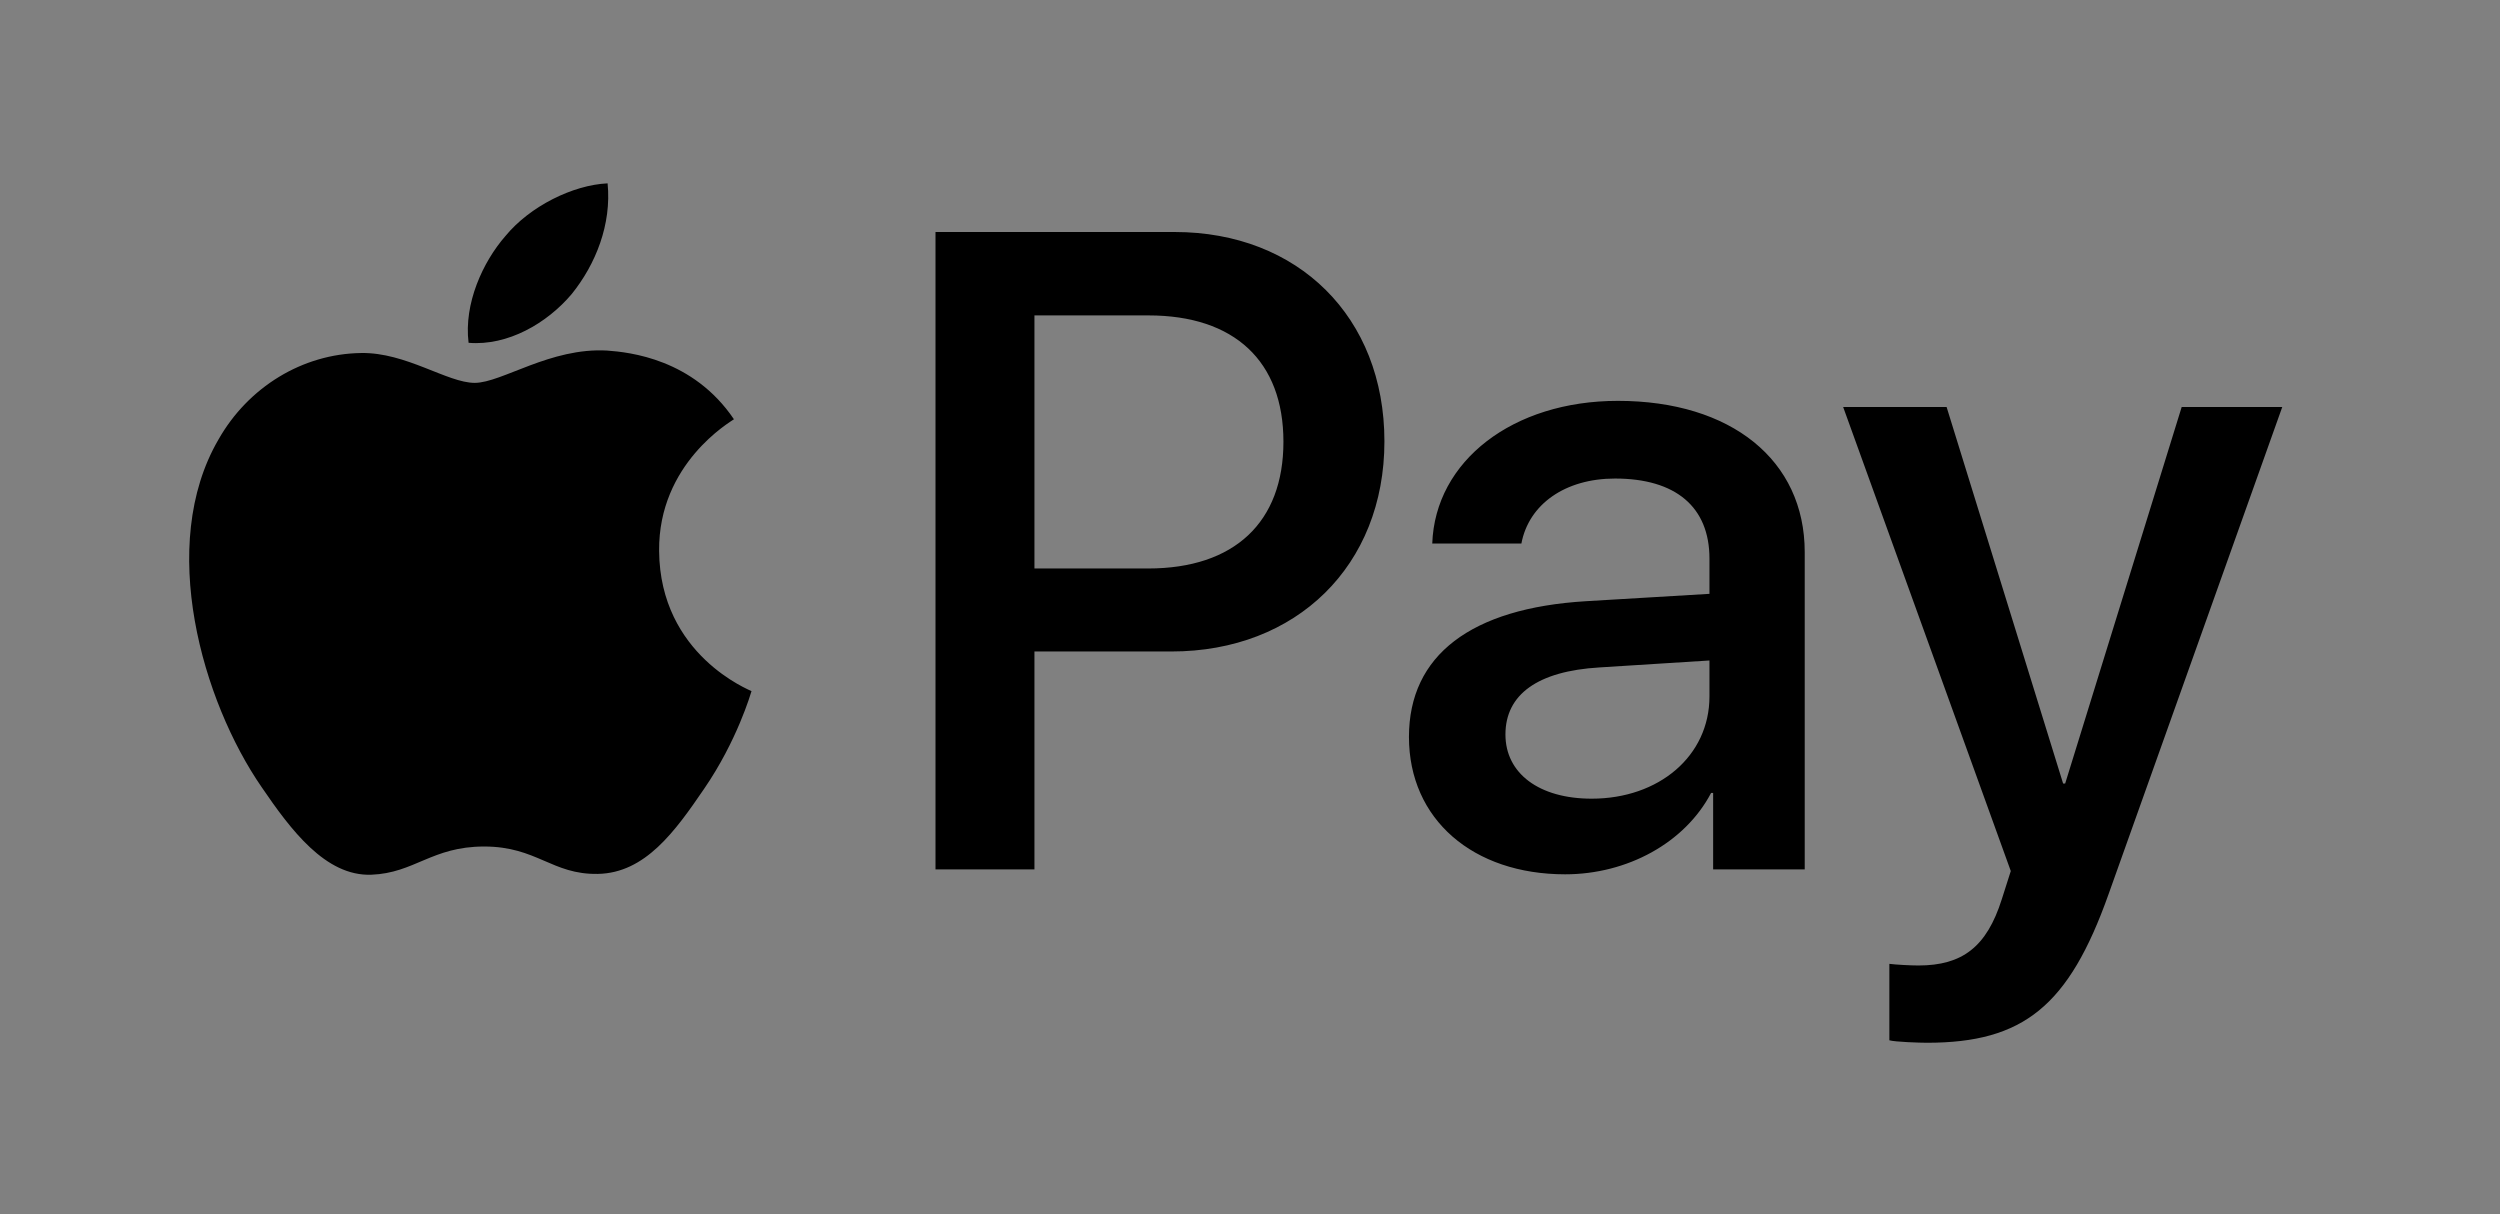 <?xml version="1.0" encoding="utf-8"?>
<svg viewBox="-180.389 -349.41 841.065 408.432" xmlns="http://www.w3.org/2000/svg">
  <rect x="-180.389" y="-349.41" width="841.065" height="408.432" fill="#808080" stroke="none"/>
  <rect x="-40.667" y="-176.578" width="47.076" height="60.753" style="fill: rgb(255, 255, 255); paint-order: stroke markers; fill-rule: nonzero; stroke: rgb(255, 255, 255);"/>
  <path d="M 11.918 -250.451 C 3.665 -240.685 -9.54 -232.982 -22.744 -234.082 C -24.395 -247.288 -17.93 -261.317 -10.365 -269.983 C -2.112 -280.025 12.331 -287.177 24.022 -287.727 C 25.397 -273.971 20.033 -260.492 11.918 -250.451 M 23.884 -231.469 C 4.766 -232.569 -11.603 -220.603 -20.681 -220.603 C -29.897 -220.603 -43.79 -230.919 -58.92 -230.644 C -78.59 -230.369 -96.883 -219.228 -106.925 -201.483 C -127.557 -165.996 -112.289 -113.451 -92.344 -84.566 C -82.578 -70.261 -70.887 -54.58 -55.481 -55.131 C -40.901 -55.682 -35.124 -64.622 -17.518 -64.622 C 0.227 -64.622 5.316 -55.131 20.721 -55.406 C 36.677 -55.682 46.718 -69.711 56.483 -84.016 C 67.626 -100.247 72.165 -116.065 72.44 -116.89 C 72.165 -117.165 41.629 -128.858 41.354 -164.07 C 41.078 -193.506 65.425 -207.535 66.525 -208.36 C 52.77 -228.718 31.313 -230.919 23.884 -231.469 M 134.337 -271.358 L 134.337 -56.919 L 167.624 -56.919 L 167.624 -130.233 L 213.702 -130.233 C 255.793 -130.233 285.366 -159.118 285.366 -200.933 C 285.366 -242.748 256.343 -271.358 214.803 -271.358 L 134.337 -271.358 Z M 167.624 -243.298 L 206 -243.298 C 234.885 -243.298 251.392 -227.893 251.392 -200.796 C 251.392 -173.698 234.885 -158.156 205.862 -158.156 L 167.624 -158.156 L 167.624 -243.298 Z M 346.162 -55.269 C 367.07 -55.269 386.465 -65.86 395.268 -82.64 L 395.956 -82.64 L 395.956 -56.919 L 426.767 -56.919 L 426.767 -163.657 C 426.767 -194.606 402.008 -214.551 363.907 -214.551 C 328.557 -214.551 302.422 -194.331 301.459 -166.546 L 331.445 -166.546 C 333.921 -179.75 346.162 -188.417 362.944 -188.417 C 383.302 -188.417 394.718 -178.925 394.718 -161.457 L 394.718 -149.627 L 353.178 -147.151 C 314.527 -144.813 293.619 -128.995 293.619 -101.485 C 293.619 -73.7 315.215 -55.269 346.162 -55.269 Z M 355.104 -80.715 C 337.359 -80.715 326.081 -89.244 326.081 -102.31 C 326.081 -115.79 336.947 -123.631 357.717 -124.869 L 394.718 -127.207 L 394.718 -115.102 C 394.718 -95.02 377.661 -80.715 355.104 -80.715 Z M 467.894 1.402 C 500.355 1.402 515.624 -10.977 528.966 -48.528 L 587.424 -212.487 L 553.587 -212.487 L 514.386 -85.804 L 513.698 -85.804 L 474.497 -212.487 L 439.696 -212.487 L 496.091 -56.369 L 493.065 -46.878 C 487.976 -30.785 479.724 -24.595 465.005 -24.595 C 462.392 -24.595 457.303 -24.871 455.24 -25.146 L 455.24 0.576 C 457.165 1.127 465.418 1.402 467.894 1.402 Z" style=""/>
</svg>
